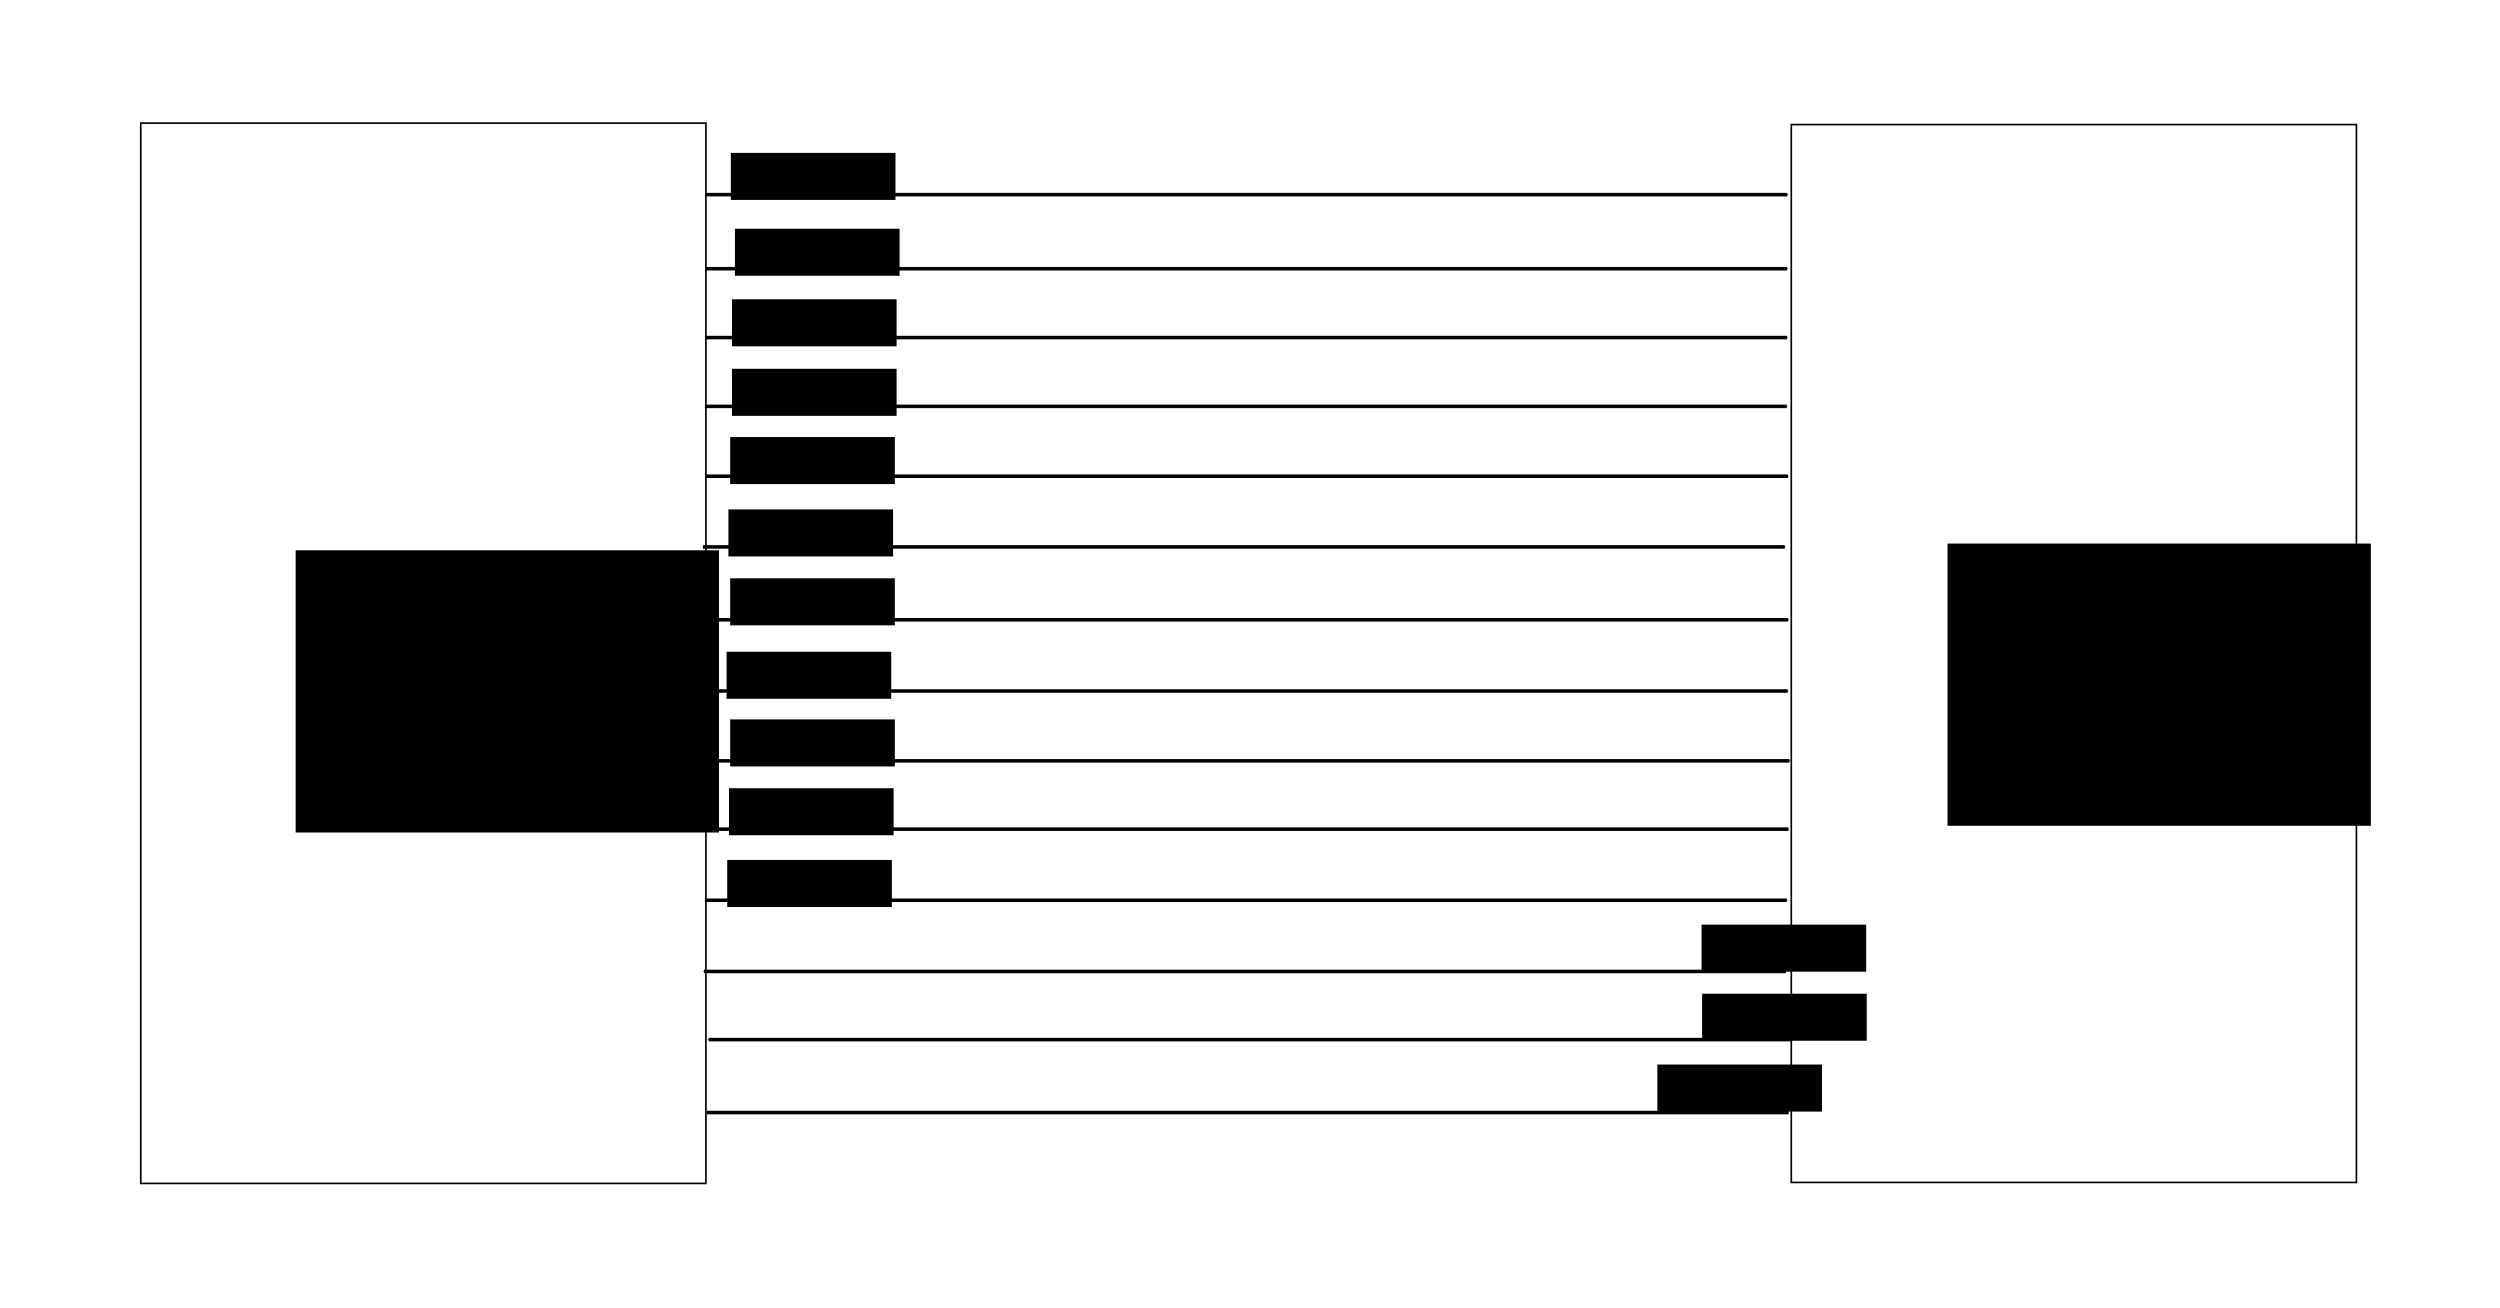 <?xml version="1.0" encoding="UTF-8" standalone="no"?>
<!-- Created with Inkscape (http://www.inkscape.org/) -->

<svg
   xmlns:osb="http://www.openswatchbook.org/uri/2009/osb"
   xmlns:dc="http://purl.org/dc/elements/1.1/"
   xmlns:cc="http://creativecommons.org/ns#"
   xmlns:rdf="http://www.w3.org/1999/02/22-rdf-syntax-ns#"
   xmlns:svg="http://www.w3.org/2000/svg"
   xmlns="http://www.w3.org/2000/svg"
   xmlns:sodipodi="http://sodipodi.sourceforge.net/DTD/sodipodi-0.dtd"
   xmlns:inkscape="http://www.inkscape.org/namespaces/inkscape"
   width="300mm"
   height="157mm"
   viewBox="0 0 1062.992 556.299"
   id="svg2"
   version="1.1"
   inkscape:version="0.91 r13725"
   sodipodi:docname="ctrldma.svg">
  <defs
     id="defs4">
    <marker
       inkscape:stockid="Arrow1Mstart"
       orient="auto"
       refY="0"
       refX="0"
       id="marker4501"
       style="overflow:visible"
       inkscape:isstock="true">
      <path
         id="path4503"
         d="M 0,0 5,-5 -12.5,0 5,5 0,0 Z"
         style="fill:#000000;fill-opacity:1;fill-rule:evenodd;stroke:#000000;stroke-width:1pt;stroke-opacity:1"
         transform="matrix(0.4,0,0,0.4,4,0)"
         inkscape:connector-curvature="0" />
    </marker>
    <marker
       inkscape:stockid="Arrow1Mstart"
       orient="auto"
       refY="0"
       refX="0"
       id="Arrow1Mstart"
       style="overflow:visible"
       inkscape:isstock="true">
      <path
         id="path4201"
         d="M 0,0 5,-5 -12.5,0 5,5 0,0 Z"
         style="fill:#000000;fill-opacity:1;fill-rule:evenodd;stroke:#000000;stroke-width:1pt;stroke-opacity:1"
         transform="matrix(0.4,0,0,0.4,4,0)"
         inkscape:connector-curvature="0" />
    </marker>
    <linearGradient
       id="linearGradient4144"
       osb:paint="solid">
      <stop
         style="stop-color:#000000;stop-opacity:1;"
         offset="0"
         id="stop4146" />
    </linearGradient>
    <linearGradient
       id="linearGradient4138"
       osb:paint="solid">
      <stop
         style="stop-color:#000000;stop-opacity:1;"
         offset="0"
         id="stop4140" />
    </linearGradient>
    <marker
       inkscape:stockid="Arrow1Mstart"
       orient="auto"
       refY="0"
       refX="0"
       id="marker4501-3"
       style="overflow:visible"
       inkscape:isstock="true">
      <path
         inkscape:connector-curvature="0"
         id="path4503-1"
         d="M 0,0 5,-5 -12.5,0 5,5 0,0 Z"
         style="fill:#000000;fill-opacity:1;fill-rule:evenodd;stroke:#000000;stroke-width:1pt;stroke-opacity:1"
         transform="matrix(0.4,0,0,0.4,4,0)" />
    </marker>
    <marker
       inkscape:stockid="Arrow1Mstart"
       orient="auto"
       refY="0"
       refX="0"
       id="marker4501-0"
       style="overflow:visible"
       inkscape:isstock="true">
      <path
         inkscape:connector-curvature="0"
         id="path4503-0"
         d="M 0,0 5,-5 -12.5,0 5,5 0,0 Z"
         style="fill:#000000;fill-opacity:1;fill-rule:evenodd;stroke:#000000;stroke-width:1pt;stroke-opacity:1"
         transform="matrix(0.4,0,0,0.4,4,0)" />
    </marker>
    <marker
       inkscape:stockid="Arrow1Mstart"
       orient="auto"
       refY="0"
       refX="0"
       id="marker4501-3-4"
       style="overflow:visible"
       inkscape:isstock="true">
      <path
         inkscape:connector-curvature="0"
         id="path4503-1-6"
         d="M 0,0 5,-5 -12.5,0 5,5 0,0 Z"
         style="fill:#000000;fill-opacity:1;fill-rule:evenodd;stroke:#000000;stroke-width:1pt;stroke-opacity:1"
         transform="matrix(0.4,0,0,0.4,4,0)" />
    </marker>
    <marker
       inkscape:stockid="Arrow1Mstart"
       orient="auto"
       refY="0"
       refX="0"
       id="marker4501-3-5"
       style="overflow:visible"
       inkscape:isstock="true">
      <path
         inkscape:connector-curvature="0"
         id="path4503-1-5"
         d="M 0,0 5,-5 -12.5,0 5,5 0,0 Z"
         style="fill:#000000;fill-opacity:1;fill-rule:evenodd;stroke:#000000;stroke-width:1pt;stroke-opacity:1"
         transform="matrix(0.4,0,0,0.4,4,0)" />
    </marker>
    <marker
       inkscape:stockid="Arrow1Mstart"
       orient="auto"
       refY="0"
       refX="0"
       id="marker4501-3-2"
       style="overflow:visible"
       inkscape:isstock="true">
      <path
         inkscape:connector-curvature="0"
         id="path4503-1-0"
         d="M 0,0 5,-5 -12.5,0 5,5 0,0 Z"
         style="fill:#000000;fill-opacity:1;fill-rule:evenodd;stroke:#000000;stroke-width:1pt;stroke-opacity:1"
         transform="matrix(0.4,0,0,0.4,4,0)" />
    </marker>
    <marker
       inkscape:stockid="Arrow1Mstart"
       orient="auto"
       refY="0"
       refX="0"
       id="marker4501-3-21"
       style="overflow:visible"
       inkscape:isstock="true">
      <path
         inkscape:connector-curvature="0"
         id="path4503-1-9"
         d="M 0,0 5,-5 -12.5,0 5,5 0,0 Z"
         style="fill:#000000;fill-opacity:1;fill-rule:evenodd;stroke:#000000;stroke-width:1pt;stroke-opacity:1"
         transform="matrix(0.4,0,0,0.4,4,0)" />
    </marker>
    <marker
       inkscape:stockid="Arrow1Mstart"
       orient="auto"
       refY="0"
       refX="0"
       id="marker4501-3-0"
       style="overflow:visible"
       inkscape:isstock="true">
      <path
         inkscape:connector-curvature="0"
         id="path4503-1-00"
         d="M 0,0 5,-5 -12.5,0 5,5 0,0 Z"
         style="fill:#000000;fill-opacity:1;fill-rule:evenodd;stroke:#000000;stroke-width:1pt;stroke-opacity:1"
         transform="matrix(0.4,0,0,0.4,4,0)" />
    </marker>
    <marker
       inkscape:stockid="Arrow1Mstart"
       orient="auto"
       refY="0"
       refX="0"
       id="marker4501-3-8"
       style="overflow:visible"
       inkscape:isstock="true">
      <path
         inkscape:connector-curvature="0"
         id="path4503-1-50"
         d="M 0,0 5,-5 -12.5,0 5,5 0,0 Z"
         style="fill:#000000;fill-opacity:1;fill-rule:evenodd;stroke:#000000;stroke-width:1pt;stroke-opacity:1"
         transform="matrix(0.4,0,0,0.4,4,0)" />
    </marker>
    <marker
       inkscape:stockid="Arrow1Mstart"
       orient="auto"
       refY="0"
       refX="0"
       id="marker4501-3-3"
       style="overflow:visible"
       inkscape:isstock="true">
      <path
         inkscape:connector-curvature="0"
         id="path4503-1-1"
         d="M 0,0 5,-5 -12.5,0 5,5 0,0 Z"
         style="fill:#000000;fill-opacity:1;fill-rule:evenodd;stroke:#000000;stroke-width:1pt;stroke-opacity:1"
         transform="matrix(0.4,0,0,0.4,4,0)" />
    </marker>
    <marker
       inkscape:stockid="Arrow1Mstart"
       orient="auto"
       refY="0"
       refX="0"
       id="marker4501-3-1"
       style="overflow:visible"
       inkscape:isstock="true">
      <path
         inkscape:connector-curvature="0"
         id="path4503-1-7"
         d="M 0,0 5,-5 -12.5,0 5,5 0,0 Z"
         style="fill:#000000;fill-opacity:1;fill-rule:evenodd;stroke:#000000;stroke-width:1pt;stroke-opacity:1"
         transform="matrix(0.4,0,0,0.4,4,0)" />
    </marker>
    <marker
       inkscape:stockid="Arrow1Mstart"
       orient="auto"
       refY="0"
       refX="0"
       id="marker4501-3-56"
       style="overflow:visible"
       inkscape:isstock="true">
      <path
         inkscape:connector-curvature="0"
         id="path4503-1-75"
         d="M 0,0 5,-5 -12.5,0 5,5 0,0 Z"
         style="fill:#000000;fill-opacity:1;fill-rule:evenodd;stroke:#000000;stroke-width:1pt;stroke-opacity:1"
         transform="matrix(0.4,0,0,0.4,4,0)" />
    </marker>
    <marker
       inkscape:stockid="Arrow1Mstart"
       orient="auto"
       refY="0"
       refX="0"
       id="marker4501-3-00"
       style="overflow:visible"
       inkscape:isstock="true">
      <path
         inkscape:connector-curvature="0"
         id="path4503-1-8"
         d="M 0,0 5,-5 -12.5,0 5,5 0,0 Z"
         style="fill:#000000;fill-opacity:1;fill-rule:evenodd;stroke:#000000;stroke-width:1pt;stroke-opacity:1"
         transform="matrix(0.4,0,0,0.4,4,0)" />
    </marker>
    <marker
       inkscape:stockid="Arrow1Mstart"
       orient="auto"
       refY="0"
       refX="0"
       id="marker4501-3-03"
       style="overflow:visible"
       inkscape:isstock="true">
      <path
         inkscape:connector-curvature="0"
         id="path4503-1-96"
         d="M 0,0 5,-5 -12.5,0 5,5 0,0 Z"
         style="fill:#000000;fill-opacity:1;fill-rule:evenodd;stroke:#000000;stroke-width:1pt;stroke-opacity:1"
         transform="matrix(0.4,0,0,0.4,4,0)" />
    </marker>
    <marker
       inkscape:stockid="Arrow1Mstart"
       orient="auto"
       refY="0"
       refX="0"
       id="marker4501-3-22"
       style="overflow:visible"
       inkscape:isstock="true">
      <path
         inkscape:connector-curvature="0"
         id="path4503-1-55"
         d="M 0,0 5,-5 -12.5,0 5,5 0,0 Z"
         style="fill:#000000;fill-opacity:1;fill-rule:evenodd;stroke:#000000;stroke-width:1pt;stroke-opacity:1"
         transform="matrix(0.4,0,0,0.4,4,0)" />
    </marker>
    <marker
       inkscape:stockid="Arrow1Mstart"
       orient="auto"
       refY="0"
       refX="0"
       id="marker4501-3-9"
       style="overflow:visible"
       inkscape:isstock="true">
      <path
         inkscape:connector-curvature="0"
         id="path4503-1-965"
         d="M 0,0 5,-5 -12.5,0 5,5 0,0 Z"
         style="fill:#000000;fill-opacity:1;fill-rule:evenodd;stroke:#000000;stroke-width:1pt;stroke-opacity:1"
         transform="matrix(0.4,0,0,0.4,4,0)" />
    </marker>
  </defs>
  <sodipodi:namedview
     id="base"
     pagecolor="#ffffff"
     bordercolor="#666666"
     borderopacity="1.0"
     inkscape:pageopacity="0.0"
     inkscape:pageshadow="2"
     inkscape:zoom="1.59649"
     inkscape:cx="544.40018"
     inkscape:cy="258.2239"
     inkscape:document-units="px"
     inkscape:current-layer="layer1"
     showgrid="true"
     height="300mm"
     inkscape:window-width="1440"
     inkscape:window-height="802"
     inkscape:window-x="0"
     inkscape:window-y="1"
     inkscape:window-maximized="1">
    <inkscape:grid
       type="xygrid"
       id="grid4150" />
  </sodipodi:namedview>
  <g
     inkscape:label="Layer 1"
     inkscape:groupmode="layer"
     id="layer1"
     transform="translate(0,-496.063)">
    <path
       style="fill:none;fill-rule:evenodd;stroke:#000000;stroke-width:0.708px;stroke-linecap:butt;stroke-linejoin:miter;stroke-opacity:1"
       d="m 59.854,548.404 240.292,0 0,450.844 -240.292,0 z"
       id="path4152"
       inkscape:connector-curvature="0" />
    <flowRoot
       xml:space="preserve"
       id="flowRoot4154"
       style="font-style:normal;font-weight:normal;font-size:40px;line-height:125%;font-family:sans-serif;letter-spacing:0px;word-spacing:0px;fill:#000000;fill-opacity:1;stroke:none;stroke-width:1px;stroke-linecap:butt;stroke-linejoin:miter;stroke-opacity:1"
       transform="translate(25.711,307.052)"><flowRegion
         id="flowRegion4156"><rect
           id="rect4158"
           width="180"
           height="120"
           x="100"
           y="422.992" /></flowRegion><flowPara
         id="flowPara4160">CTRL</flowPara></flowRoot>    <path
       style="fill:none;fill-rule:evenodd;stroke:#000000;stroke-width:0.707px;stroke-linecap:butt;stroke-linejoin:miter;stroke-opacity:1"
       d="m 761.654,549.042 240.293,0 0,449.783 -240.293,0 z"
       id="path4152-5"
       inkscape:connector-curvature="0" />
    <flowRoot
       xml:space="preserve"
       id="flowRoot4154-2"
       style="font-style:normal;font-weight:normal;font-size:40px;line-height:125%;font-family:sans-serif;letter-spacing:0px;word-spacing:0px;fill:#000000;fill-opacity:1;stroke:none;stroke-width:1px;stroke-linecap:butt;stroke-linejoin:miter;stroke-opacity:1"
       transform="translate(728.079,304.194)"><flowRegion
         id="flowRegion4156-1"><rect
           id="rect4158-8"
           width="180"
           height="120"
           x="100"
           y="422.992" /></flowRegion><flowPara
         id="flowPara4160-9">DMA</flowPara></flowRoot>    <path
       style="fill:none;fill-rule:evenodd;stroke:#000000;stroke-width:1.5;stroke-linecap:butt;stroke-linejoin:miter;stroke-miterlimit:4;stroke-dasharray:none;stroke-opacity:1;marker-start:url(#marker4501)"
       d="m 760,578.819 -460,0 0,0 0,0 0,0 0,0"
       id="path4189"
       inkscape:connector-curvature="0" />
    <path
       style="fill:none;fill-rule:evenodd;stroke:#000000;stroke-width:1.5;stroke-linecap:butt;stroke-linejoin:miter;stroke-miterlimit:4;stroke-dasharray:none;stroke-opacity:1;marker-start:url(#marker4501-3)"
       d="m 759.867,639.603 -460,0 0,0 0,0 0,0 0,0"
       id="path4189-8"
       inkscape:connector-curvature="0" />
    <path
       style="fill:none;fill-rule:evenodd;stroke:#000000;stroke-width:1.5;stroke-linecap:butt;stroke-linejoin:miter;stroke-miterlimit:4;stroke-dasharray:none;stroke-opacity:1;marker-start:url(#marker4501-0)"
       d="m 759.867,610.321 -460,0 0,0 0,0 0,0 0,0"
       id="path4189-0"
       inkscape:connector-curvature="0" />
    <path
       style="fill:none;fill-rule:evenodd;stroke:#000000;stroke-width:1.5;stroke-linecap:butt;stroke-linejoin:miter;stroke-miterlimit:4;stroke-dasharray:none;stroke-opacity:1;marker-start:url(#marker4501-3-4)"
       d="m 759.727,668.852 -460,0 0,0 0,0 0,0 0,0"
       id="path4189-8-7"
       inkscape:connector-curvature="0" />
    <path
       style="fill:none;fill-rule:evenodd;stroke:#000000;stroke-width:1.5;stroke-linecap:butt;stroke-linejoin:miter;stroke-miterlimit:4;stroke-dasharray:none;stroke-opacity:1;marker-start:url(#marker4501-3-5)"
       d="m 760.245,698.546 -460,0 0,0 0,0 0,0 0,0"
       id="path4189-8-1"
       inkscape:connector-curvature="0" />
    <path
       style="fill:none;fill-rule:evenodd;stroke:#000000;stroke-width:1.5;stroke-linecap:butt;stroke-linejoin:miter;stroke-miterlimit:4;stroke-dasharray:none;stroke-opacity:1;marker-start:url(#marker4501-3-2)"
       d="m 758.877,728.613 -460,0 0,0 0,0 0,0 0,0"
       id="path4189-8-8"
       inkscape:connector-curvature="0" />
    <path
       style="fill:none;fill-rule:evenodd;stroke:#000000;stroke-width:1.5;stroke-linecap:butt;stroke-linejoin:miter;stroke-miterlimit:4;stroke-dasharray:none;stroke-opacity:1;marker-start:url(#marker4501-3-21)"
       d="m 760.345,759.603 -460,0 0,0 0,0 0,0 0,0"
       id="path4189-8-83"
       inkscape:connector-curvature="0" />
    <path
       style="fill:none;fill-rule:evenodd;stroke:#000000;stroke-width:1.5;stroke-linecap:butt;stroke-linejoin:miter;stroke-miterlimit:4;stroke-dasharray:none;stroke-opacity:1;marker-start:url(#marker4501-3-0)"
       d="m 760.106,789.876 -460,0 0,0 0,0 0,0 0,0"
       id="path4189-8-6"
       inkscape:connector-curvature="0" />
    <path
       style="fill:none;fill-rule:evenodd;stroke:#000000;stroke-width:1.5;stroke-linecap:butt;stroke-linejoin:miter;stroke-miterlimit:4;stroke-dasharray:none;stroke-opacity:1;marker-start:url(#marker4501-3-8)"
       d="m 760.857,819.57 -460,0 0,0 0,0 0,0 0,0"
       id="path4189-8-60"
       inkscape:connector-curvature="0" />
    <path
       style="fill:none;fill-rule:evenodd;stroke:#000000;stroke-width:1.5;stroke-linecap:butt;stroke-linejoin:miter;stroke-miterlimit:4;stroke-dasharray:none;stroke-opacity:1;marker-start:url(#marker4501-3-3)"
       d="m 760.412,848.613 -460,0 0,0 0,0 0,0 0,0"
       id="path4189-8-67"
       inkscape:connector-curvature="0" />
    <path
       style="fill:none;fill-rule:evenodd;stroke:#000000;stroke-width:1.5;stroke-linecap:butt;stroke-linejoin:miter;stroke-miterlimit:4;stroke-dasharray:none;stroke-opacity:1;marker-start:url(#marker4501-3-1)"
       d="m 759.733,878.852 -460,0 0,0 0,0 0,0 0,0"
       id="path4189-8-9"
       inkscape:connector-curvature="0" />
    <path
       style="fill:none;fill-rule:evenodd;stroke:#000000;stroke-width:1.5;stroke-linecap:butt;stroke-linejoin:miter;stroke-miterlimit:4;stroke-dasharray:none;stroke-opacity:1;marker-start:url(#marker4501-3-56)"
       d="m 299.355,909.125 460,0 0,0 0,0 0,0 0,0"
       id="path4189-8-85"
       inkscape:connector-curvature="0" />
    <path
       style="fill:none;fill-rule:evenodd;stroke:#000000;stroke-width:1.5;stroke-linecap:butt;stroke-linejoin:miter;stroke-miterlimit:4;stroke-dasharray:none;stroke-opacity:1;marker-start:url(#marker4501-3-00)"
       d="m 301.335,938.101 460,0 0,0 0,0 0,0 0,0"
       id="path4189-8-4"
       inkscape:connector-curvature="0" />
    <path
       style="fill:none;fill-rule:evenodd;stroke:#000000;stroke-width:1.5;stroke-linecap:butt;stroke-linejoin:miter;stroke-miterlimit:4;stroke-dasharray:none;stroke-opacity:1;marker-start:url(#marker4501-3-03)"
       d="m 300.551,969.125 460,0 0,0 0,0 0,0 0,0"
       id="path4189-8-0"
       inkscape:connector-curvature="0" />
    <flowRoot
       xml:space="preserve"
       id="flowRoot8757"
       style="font-style:normal;font-weight:normal;font-size:12.5px;line-height:125%;font-family:sans-serif;letter-spacing:0px;word-spacing:0px;fill:#000000;fill-opacity:1;stroke:none;stroke-width:1px;stroke-linecap:butt;stroke-linejoin:miter;stroke-opacity:1"
       transform="translate(0.751,438.079)"><flowRegion
         id="flowRegion8759"><rect
           id="rect8761"
           width="70"
           height="20"
           x="310"
           y="122.992" /></flowRegion><flowPara
         id="flowPara8763">SRSTN</flowPara></flowRoot>    <flowRoot
       transform="translate(2.492,470.332)"
       xml:space="preserve"
       id="flowRoot8757-1"
       style="font-style:normal;font-weight:normal;font-size:12.5px;line-height:125%;font-family:sans-serif;letter-spacing:0px;word-spacing:0px;fill:#000000;fill-opacity:1;stroke:none;stroke-width:1px;stroke-linecap:butt;stroke-linejoin:miter;stroke-opacity:1"><flowRegion
         id="flowRegion8759-6"><rect
           id="rect8761-5"
           width="70"
           height="20"
           x="310"
           y="122.992" /></flowRegion><flowPara
         id="flowPara8763-5">CE</flowPara></flowRoot>    <flowRoot
       transform="translate(1.229,529.887)"
       xml:space="preserve"
       id="flowRoot8757-16"
       style="font-style:normal;font-weight:normal;font-size:12.5px;line-height:125%;font-family:sans-serif;letter-spacing:0px;word-spacing:0px;fill:#000000;fill-opacity:1;stroke:none;stroke-width:1px;stroke-linecap:butt;stroke-linejoin:miter;stroke-opacity:1"><flowRegion
         id="flowRegion8759-0"><rect
           id="rect8761-0"
           width="70"
           height="20"
           x="310"
           y="122.992" /></flowRegion><flowPara
         id="flowPara8763-9">LS</flowPara></flowRoot>    <flowRoot
       transform="translate(0.478,618.963)"
       xml:space="preserve"
       id="flowRoot8757-6"
       style="font-style:normal;font-weight:normal;font-size:12.5px;line-height:125%;font-family:sans-serif;letter-spacing:0px;word-spacing:0px;fill:#000000;fill-opacity:1;stroke:none;stroke-width:1px;stroke-linecap:butt;stroke-linejoin:miter;stroke-opacity:1"><flowRegion
         id="flowRegion8759-4"><rect
           id="rect8761-8"
           width="70"
           height="20"
           x="310"
           y="122.992" /></flowRegion><flowPara
         id="flowPara8763-2">BE</flowPara></flowRoot>    <flowRoot
       transform="translate(-0.273,589.681)"
       xml:space="preserve"
       id="flowRoot8757-60"
       style="font-style:normal;font-weight:normal;font-size:12.5px;line-height:125%;font-family:sans-serif;letter-spacing:0px;word-spacing:0px;fill:#000000;fill-opacity:1;stroke:none;stroke-width:1px;stroke-linecap:butt;stroke-linejoin:miter;stroke-opacity:1"><flowRegion
         id="flowRegion8759-65"><rect
           id="rect8761-9"
           width="70"
           height="20"
           x="310"
           y="122.992" /></flowRegion><flowPara
         id="flowPara8763-1">CS</flowPara></flowRoot>    <flowRoot
       transform="translate(0.478,558.897)"
       xml:space="preserve"
       id="flowRoot8757-19"
       style="font-style:normal;font-weight:normal;font-size:12.5px;line-height:125%;font-family:sans-serif;letter-spacing:0px;word-spacing:0px;fill:#000000;fill-opacity:1;stroke:none;stroke-width:1px;stroke-linecap:butt;stroke-linejoin:miter;stroke-opacity:1"><flowRegion
         id="flowRegion8759-5"><rect
           id="rect8761-1"
           width="70"
           height="20"
           x="310"
           y="122.992" /></flowRegion><flowPara
         id="flowPara8763-18">LD</flowPara></flowRoot>    <flowRoot
       transform="translate(1.229,500.332)"
       xml:space="preserve"
       id="flowRoot8757-4"
       style="font-style:normal;font-weight:normal;font-size:12.5px;line-height:125%;font-family:sans-serif;letter-spacing:0px;word-spacing:0px;fill:#000000;fill-opacity:1;stroke:none;stroke-width:1px;stroke-linecap:butt;stroke-linejoin:miter;stroke-opacity:1"><flowRegion
         id="flowRegion8759-44"><rect
           id="rect8761-55"
           width="70"
           height="20"
           x="310"
           y="122.992" /></flowRegion><flowPara
         id="flowPara8763-79">EXEC</flowPara></flowRoot>    <flowRoot
       transform="translate(-1.057,650.193)"
       xml:space="preserve"
       id="flowRoot8757-6-0"
       style="font-style:normal;font-weight:normal;font-size:12.5px;line-height:125%;font-family:sans-serif;letter-spacing:0px;word-spacing:0px;fill:#000000;fill-opacity:1;stroke:none;stroke-width:1px;stroke-linecap:butt;stroke-linejoin:miter;stroke-opacity:1"><flowRegion
         id="flowRegion8759-4-6"><rect
           id="rect8761-8-4"
           width="70"
           height="20"
           x="310"
           y="122.992" /></flowRegion><flowPara
         id="flowPara8763-2-8">LENM1</flowPara></flowRoot>    <flowRoot
       transform="translate(0.478,678.963)"
       xml:space="preserve"
       id="flowRoot8757-6-2"
       style="font-style:normal;font-weight:normal;font-size:12.5px;line-height:125%;font-family:sans-serif;letter-spacing:0px;word-spacing:0px;fill:#000000;fill-opacity:1;stroke:none;stroke-width:1px;stroke-linecap:butt;stroke-linejoin:miter;stroke-opacity:1"><flowRegion
         id="flowRegion8759-4-4"><rect
           id="rect8761-8-8"
           width="70"
           height="20"
           x="310"
           y="122.992" /></flowRegion><flowPara
         id="flowPara8763-2-3">CST</flowPara></flowRoot>    <flowRoot
       transform="translate(-0.033,708.213)"
       xml:space="preserve"
       id="flowRoot8757-6-6"
       style="font-style:normal;font-weight:normal;font-size:12.5px;line-height:125%;font-family:sans-serif;letter-spacing:0px;word-spacing:0px;fill:#000000;fill-opacity:1;stroke:none;stroke-width:1px;stroke-linecap:butt;stroke-linejoin:miter;stroke-opacity:1"><flowRegion
         id="flowRegion8759-4-9"><rect
           id="rect8761-8-3"
           width="70"
           height="20"
           x="310"
           y="122.992" /></flowRegion><flowPara
         id="flowPara8763-2-88">SRC</flowPara></flowRoot>    <flowRoot
       transform="translate(-0.784,738.724)"
       xml:space="preserve"
       id="flowRoot8757-6-3"
       style="font-style:normal;font-weight:normal;font-size:12.5px;line-height:125%;font-family:sans-serif;letter-spacing:0px;word-spacing:0px;fill:#000000;fill-opacity:1;stroke:none;stroke-width:1px;stroke-linecap:butt;stroke-linejoin:miter;stroke-opacity:1"><flowRegion
         id="flowRegion8759-4-90"><rect
           id="rect8761-8-5"
           width="70"
           height="20"
           x="310"
           y="122.992" /></flowRegion><flowPara
         id="flowPara8763-2-0">DST</flowPara></flowRoot>    <flowRoot
       transform="translate(413.498,766.219)"
       xml:space="preserve"
       id="flowRoot8757-6-7"
       style="font-style:normal;font-weight:normal;font-size:12.5px;line-height:125%;font-family:sans-serif;letter-spacing:0px;word-spacing:0px;fill:#000000;fill-opacity:1;stroke:none;stroke-width:1px;stroke-linecap:butt;stroke-linejoin:miter;stroke-opacity:1"><flowRegion
         id="flowRegion8759-4-8"><rect
           id="rect8761-8-37"
           width="70"
           height="20"
           x="310"
           y="122.992" /></flowRegion><flowPara
         id="flowPara8763-2-39">EOT</flowPara></flowRoot>    <flowRoot
       transform="translate(413.727,795.592)"
       xml:space="preserve"
       id="flowRoot8757-6-7-1"
       style="font-style:normal;font-weight:normal;font-size:12.5px;line-height:125%;font-family:sans-serif;letter-spacing:0px;word-spacing:0px;fill:#000000;fill-opacity:1;stroke:none;stroke-width:1px;stroke-linecap:butt;stroke-linejoin:miter;stroke-opacity:1"><flowRegion
         id="flowRegion8759-4-8-2"><rect
           id="rect8761-8-37-4"
           width="70"
           height="20"
           x="310"
           y="122.992" /></flowRegion><flowPara
         id="flowPara8763-2-39-7">ERR</flowPara></flowRoot>    <flowRoot
       transform="translate(394.697,825.717)"
       xml:space="preserve"
       id="flowRoot8757-6-7-7"
       style="font-style:normal;font-weight:normal;font-size:12.5px;line-height:125%;font-family:sans-serif;letter-spacing:0px;word-spacing:0px;fill:#000000;fill-opacity:1;stroke:none;stroke-width:1px;stroke-linecap:butt;stroke-linejoin:miter;stroke-opacity:1"><flowRegion
         id="flowRegion8759-4-8-0"><rect
           id="rect8761-8-37-0"
           width="70"
           height="20"
           x="310"
           y="122.992" /></flowRegion><flowPara
         id="flowPara8763-2-39-4">STATUS</flowPara></flowRoot>  </g>
</svg>
